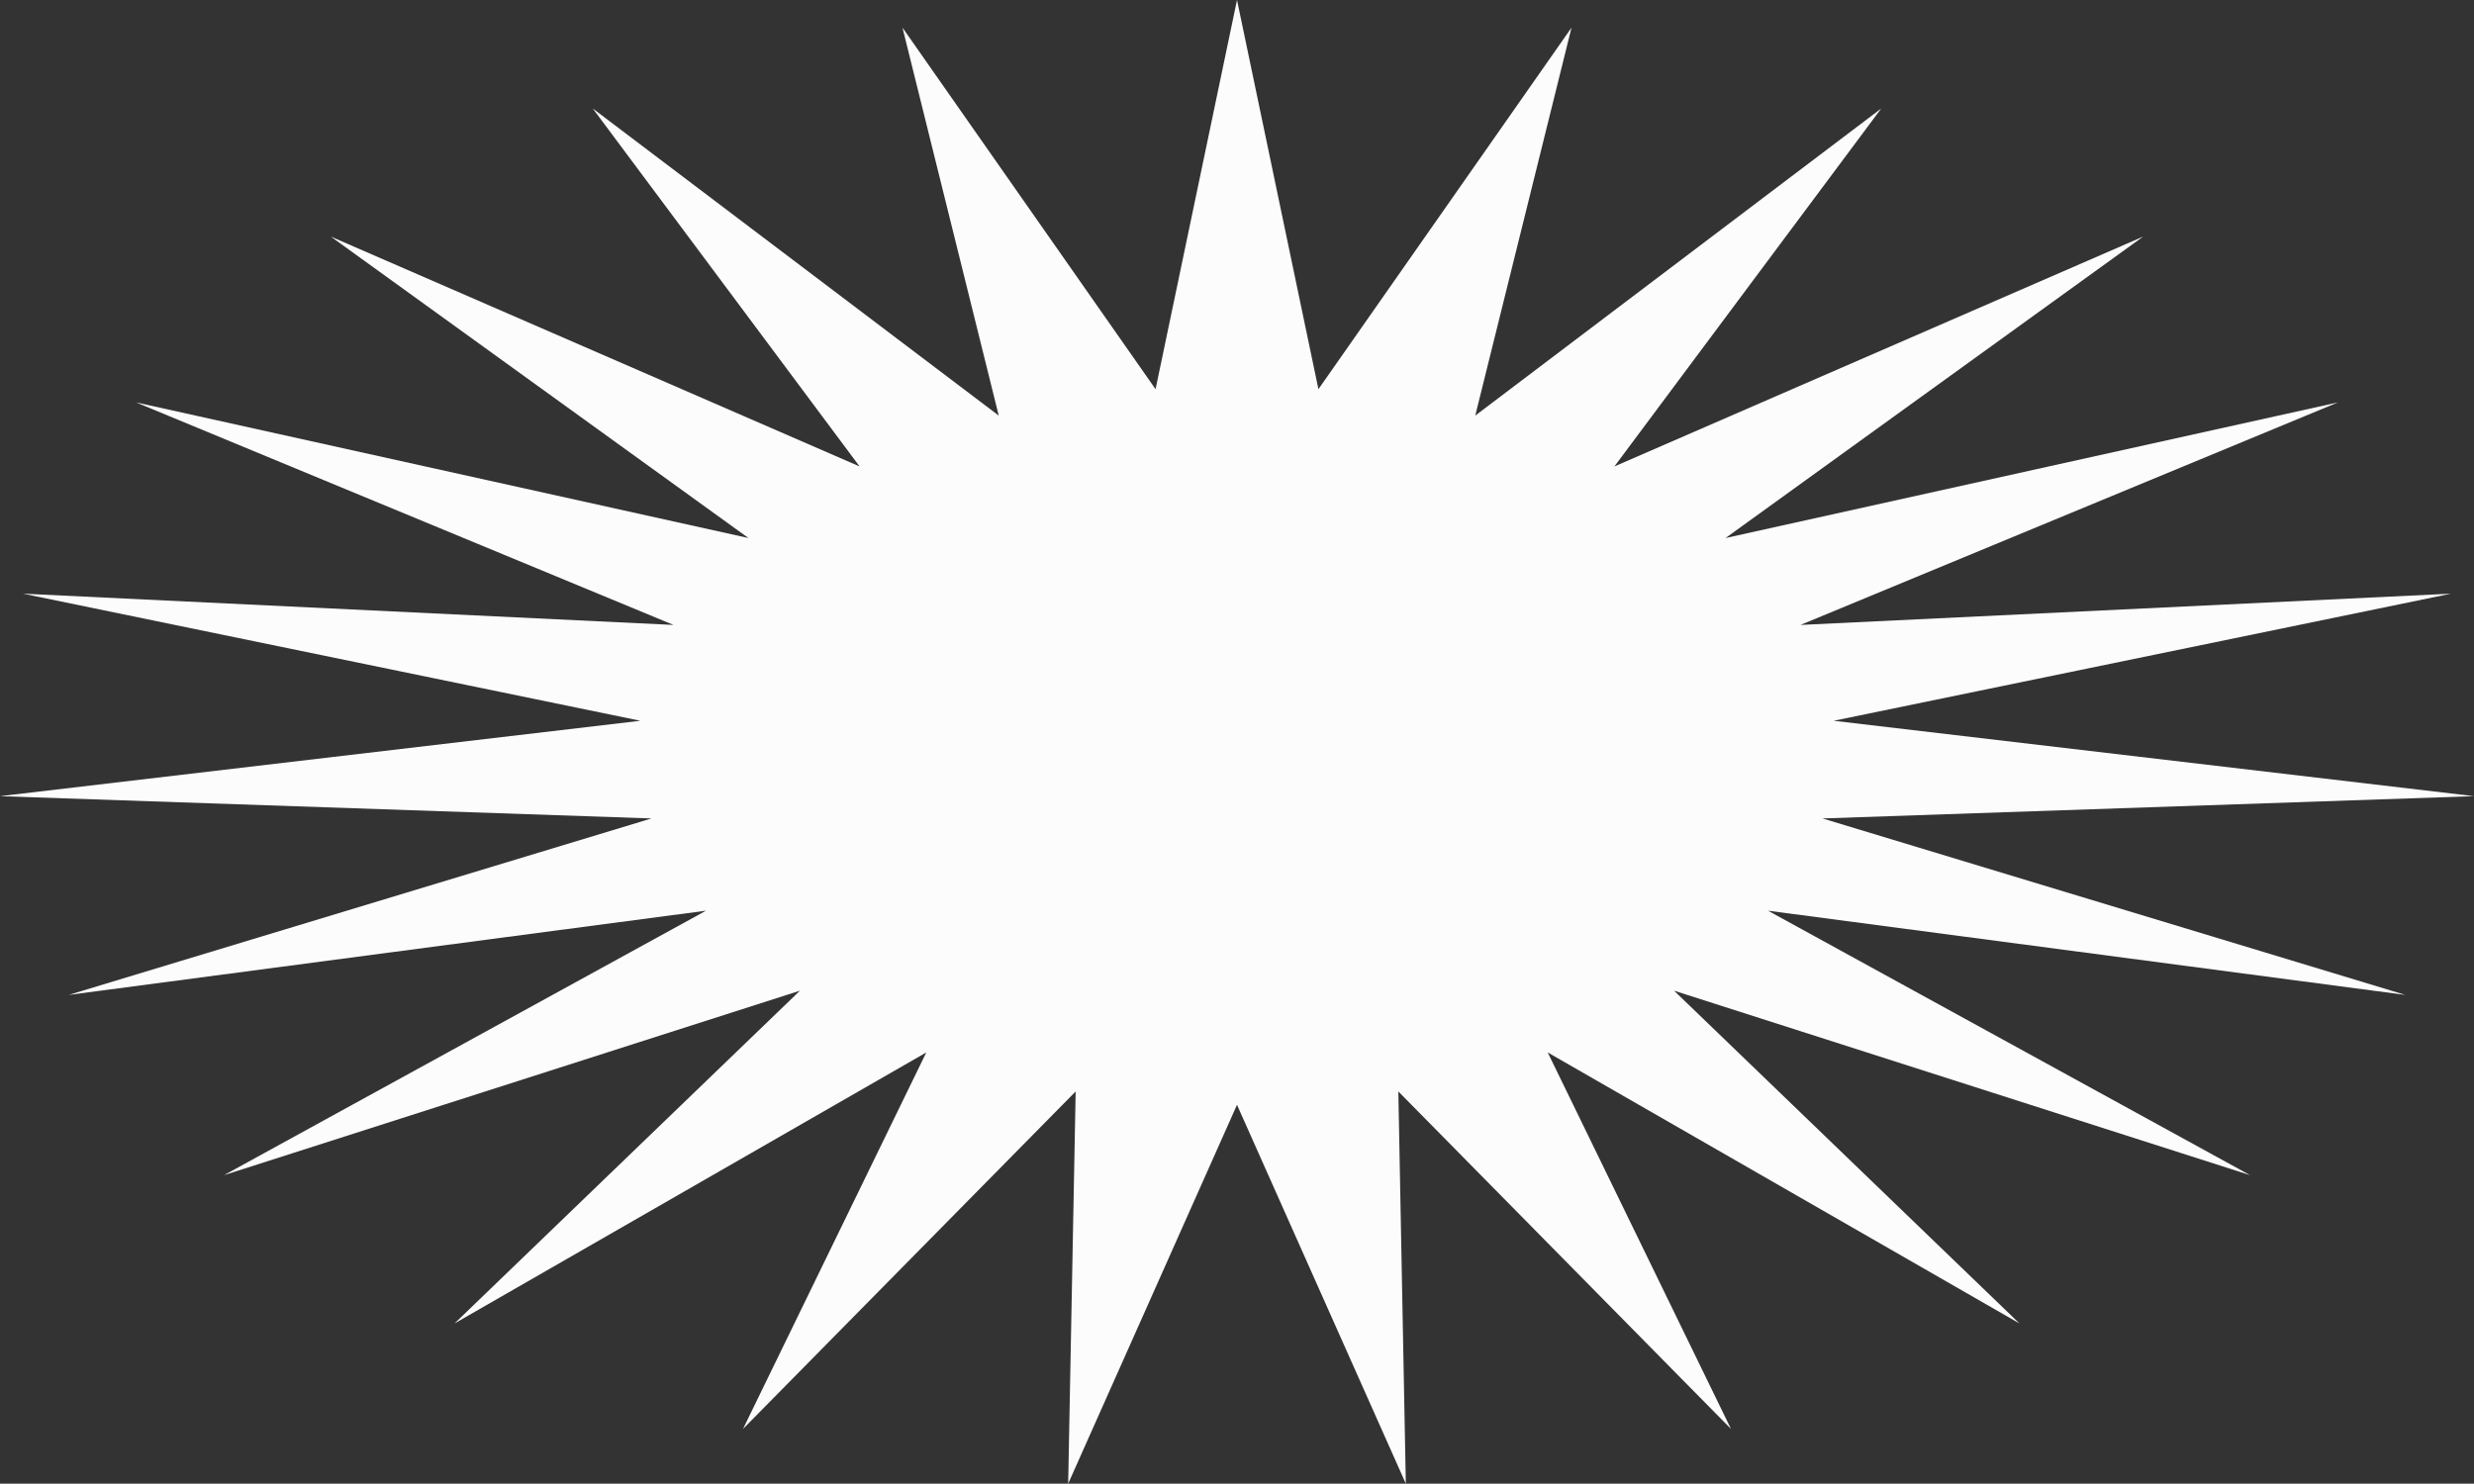 <svg xmlns="http://www.w3.org/2000/svg" width="1080" height="647.86" viewBox="0 0 1080 647.86"><rect x="0" y="0" width="1080" height="647.86" fill="#333333" stroke="none"/><g id="Layer_2" data-name="Layer 2"><g id="mask02_000000"><polygon id="mask02_000000-2" data-name="mask02_000000" points="613.7 647.86 540 482.42 466.3 647.86 469.57 476.59 324.36 623.95 404.36 459.56 198.42 577.9 349.21 432.59 97.81 513.13 308.21 397.66 29.99 434.43 284.4 357.38 0 347.65 279.55 314.73 10.06 259.23 294.01 272.88 59.42 175.72 326.72 234.93 144.43 103.31 375.25 203.68 258.77 47.38 435.99 181.47 393.97 12.07 504.45 169.94 540 0 575.55 169.94 686.03 12.07 644.01 181.47 821.23 47.38 704.75 203.68 935.57 103.31 753.28 234.93 1020.58 175.72 785.99 272.88 1069.94 259.23 800.45 314.73 1080 347.65 795.6 357.38 1050.01 434.43 771.79 397.66 982.2 513.12 730.79 432.59 881.58 577.9 675.64 459.56 755.64 623.95 610.43 476.59 613.7 647.86" fill="#fcfcfc"/></g></g></svg>